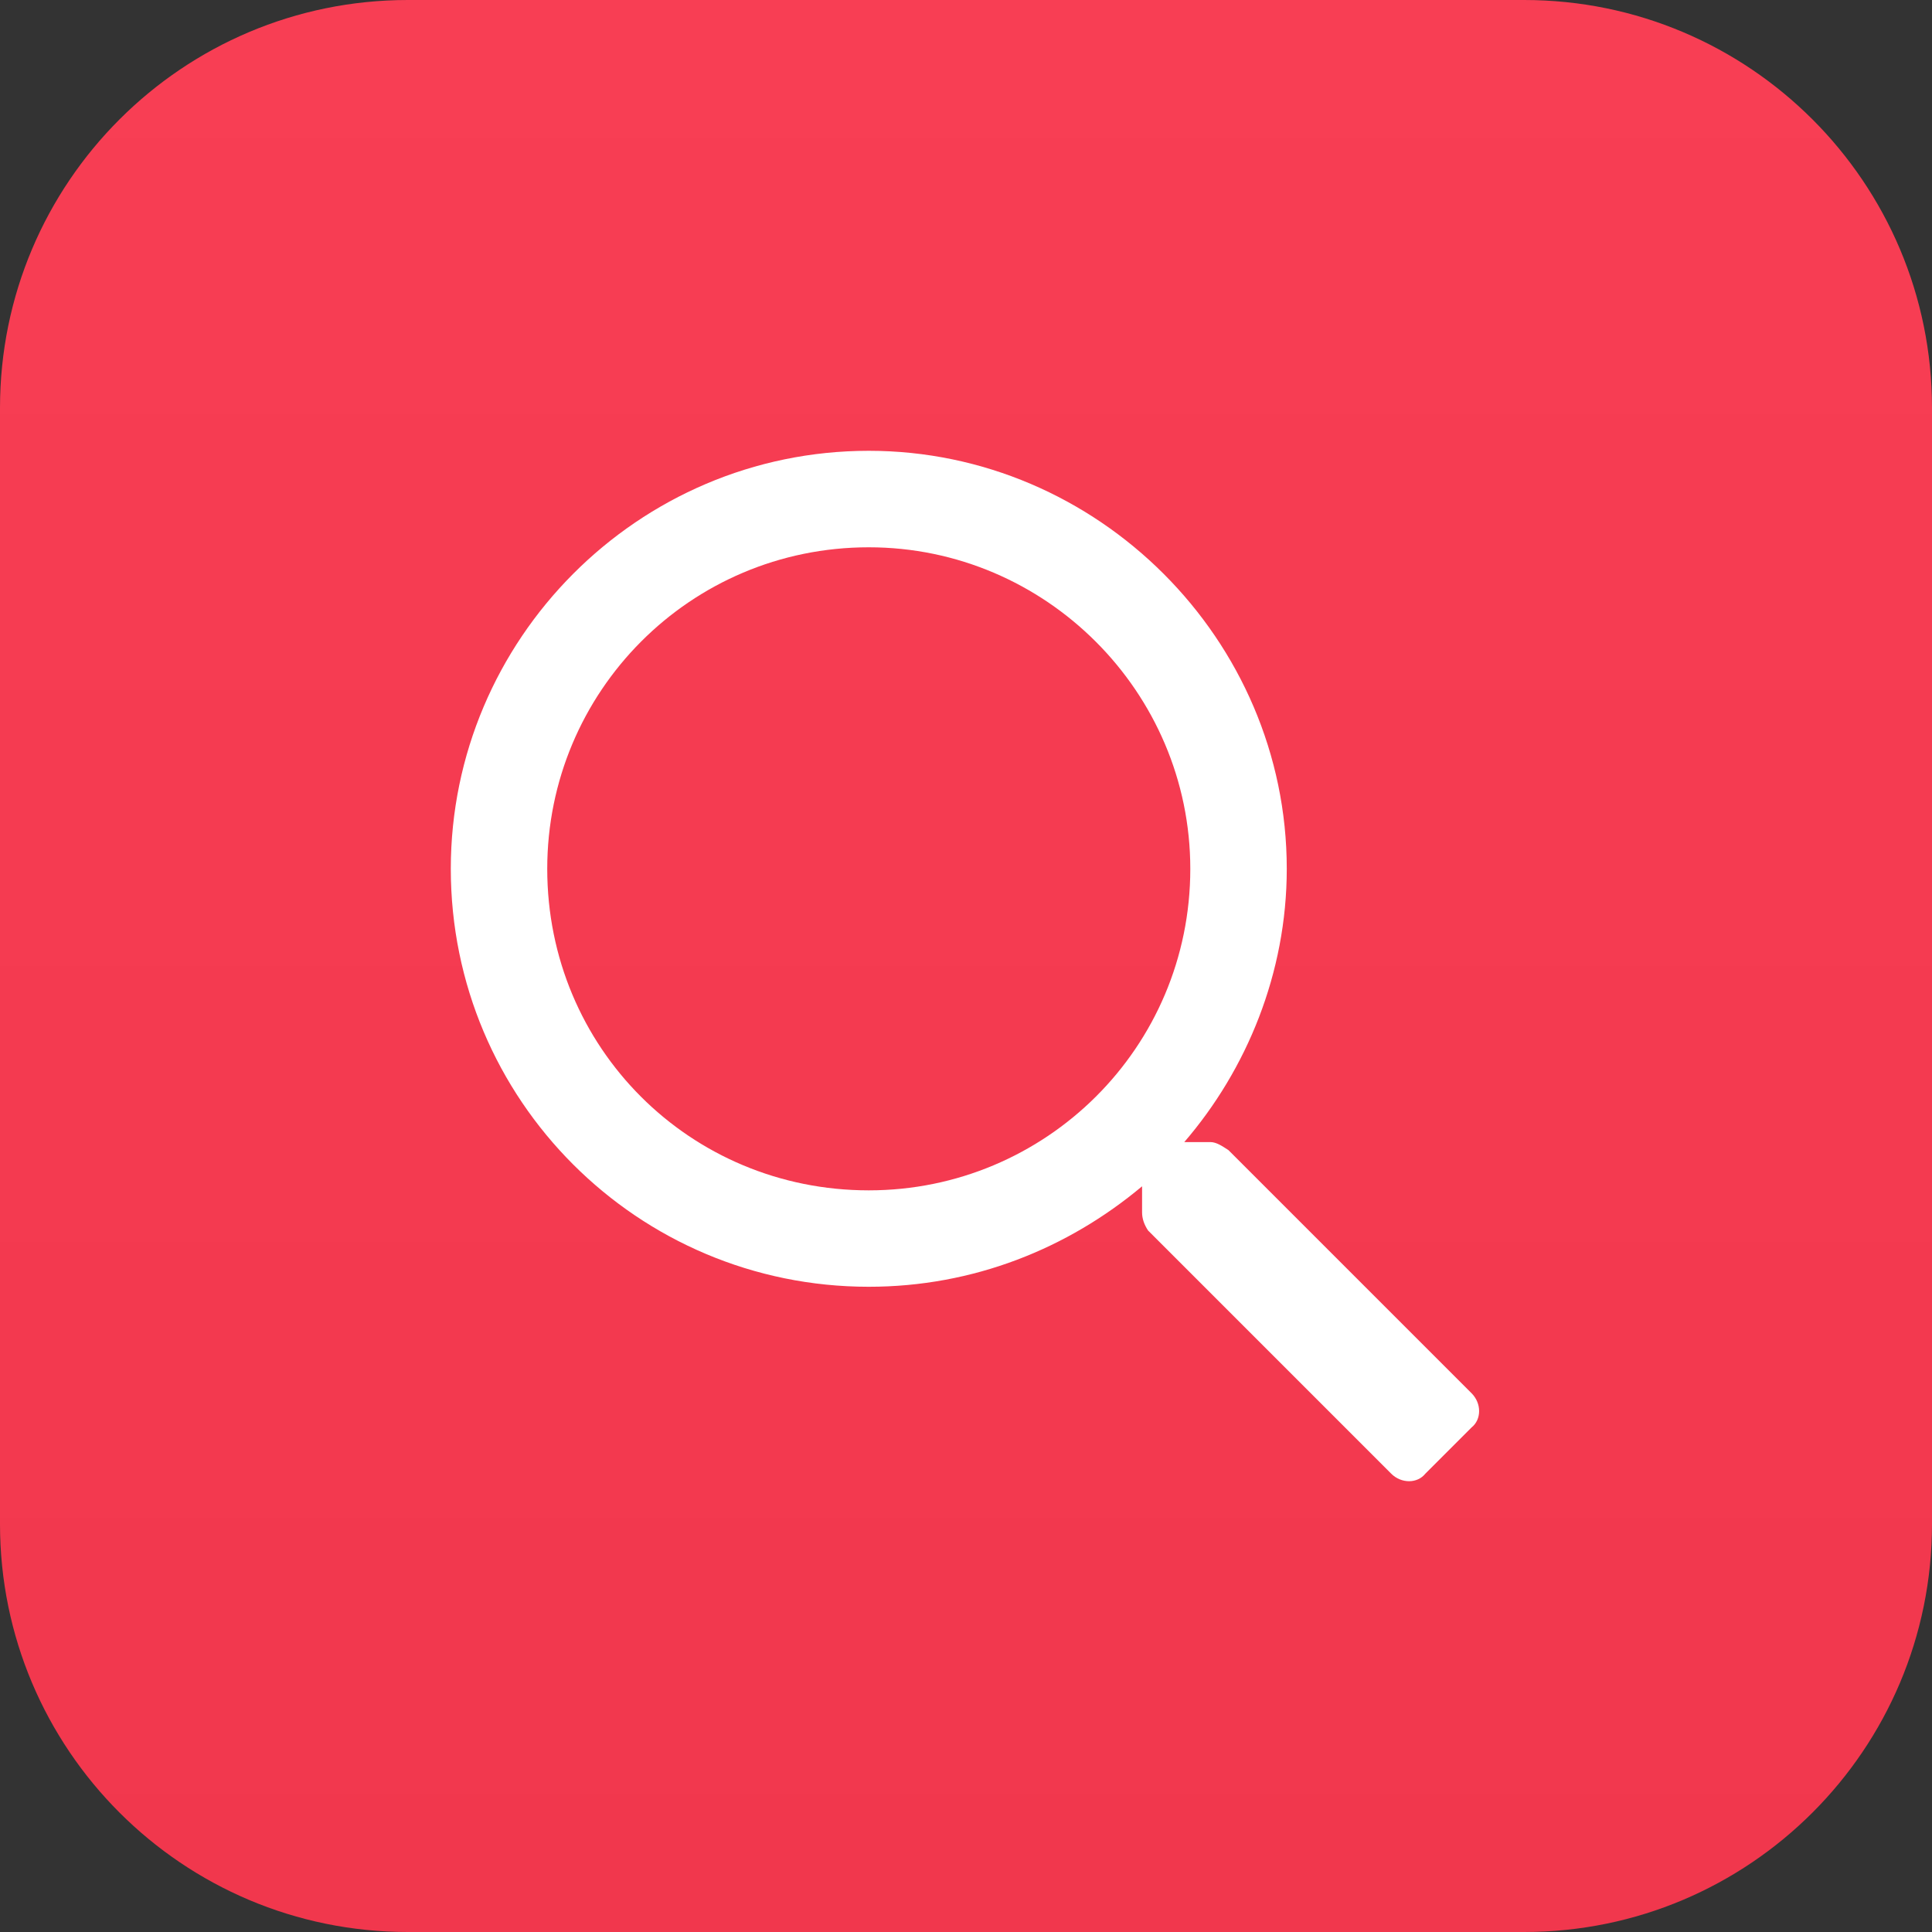 <svg width="72" height="72" viewBox="0 0 72 72" fill="none" xmlns="http://www.w3.org/2000/svg">
<rect x="0" y="0" width="72" height="72" fill="#333333" stroke="none"/>
<path d="M56.8 0H15.2C6.805 0 0 6.805 0 15.2V56.8C0 65.195 6.805 72 15.2 72H56.8C65.195 72 72 65.195 72 56.8V15.2C72 6.805 65.195 0 56.8 0Z" fill="url(#paint0_linear_797_1283)"/>
<path d="M54.844 51.925L45.782 42.863C45.555 42.715 45.333 42.562 45.108 42.562H44.135C46.457 39.866 47.954 36.271 47.954 32.377C47.954 23.839 40.914 16.8 32.377 16.8C23.764 16.8 16.8 23.839 16.8 32.377C16.8 40.989 23.764 47.954 32.377 47.954C36.271 47.954 39.791 46.531 42.562 44.21V45.183C42.562 45.41 42.636 45.632 42.785 45.857L51.846 54.919C52.221 55.294 52.82 55.294 53.119 54.919L54.842 53.196C55.216 52.896 55.216 52.298 54.842 51.923L54.844 51.925ZM32.377 44.361C25.712 44.361 20.394 39.044 20.394 32.378C20.394 25.788 25.712 20.396 32.377 20.396C38.967 20.396 44.359 25.788 44.359 32.378C44.359 39.044 38.967 44.361 32.377 44.361Z" fill="white"/>
<defs>
<linearGradient id="paint0_linear_797_1283" x1="21.842" y1="0" x2="21.842" y2="72" gradientUnits="userSpaceOnUse">
<stop stop-color="#F83E54"/>
<stop offset="1" stop-color="#F1374D"/>
</linearGradient>
</defs>
</svg>
